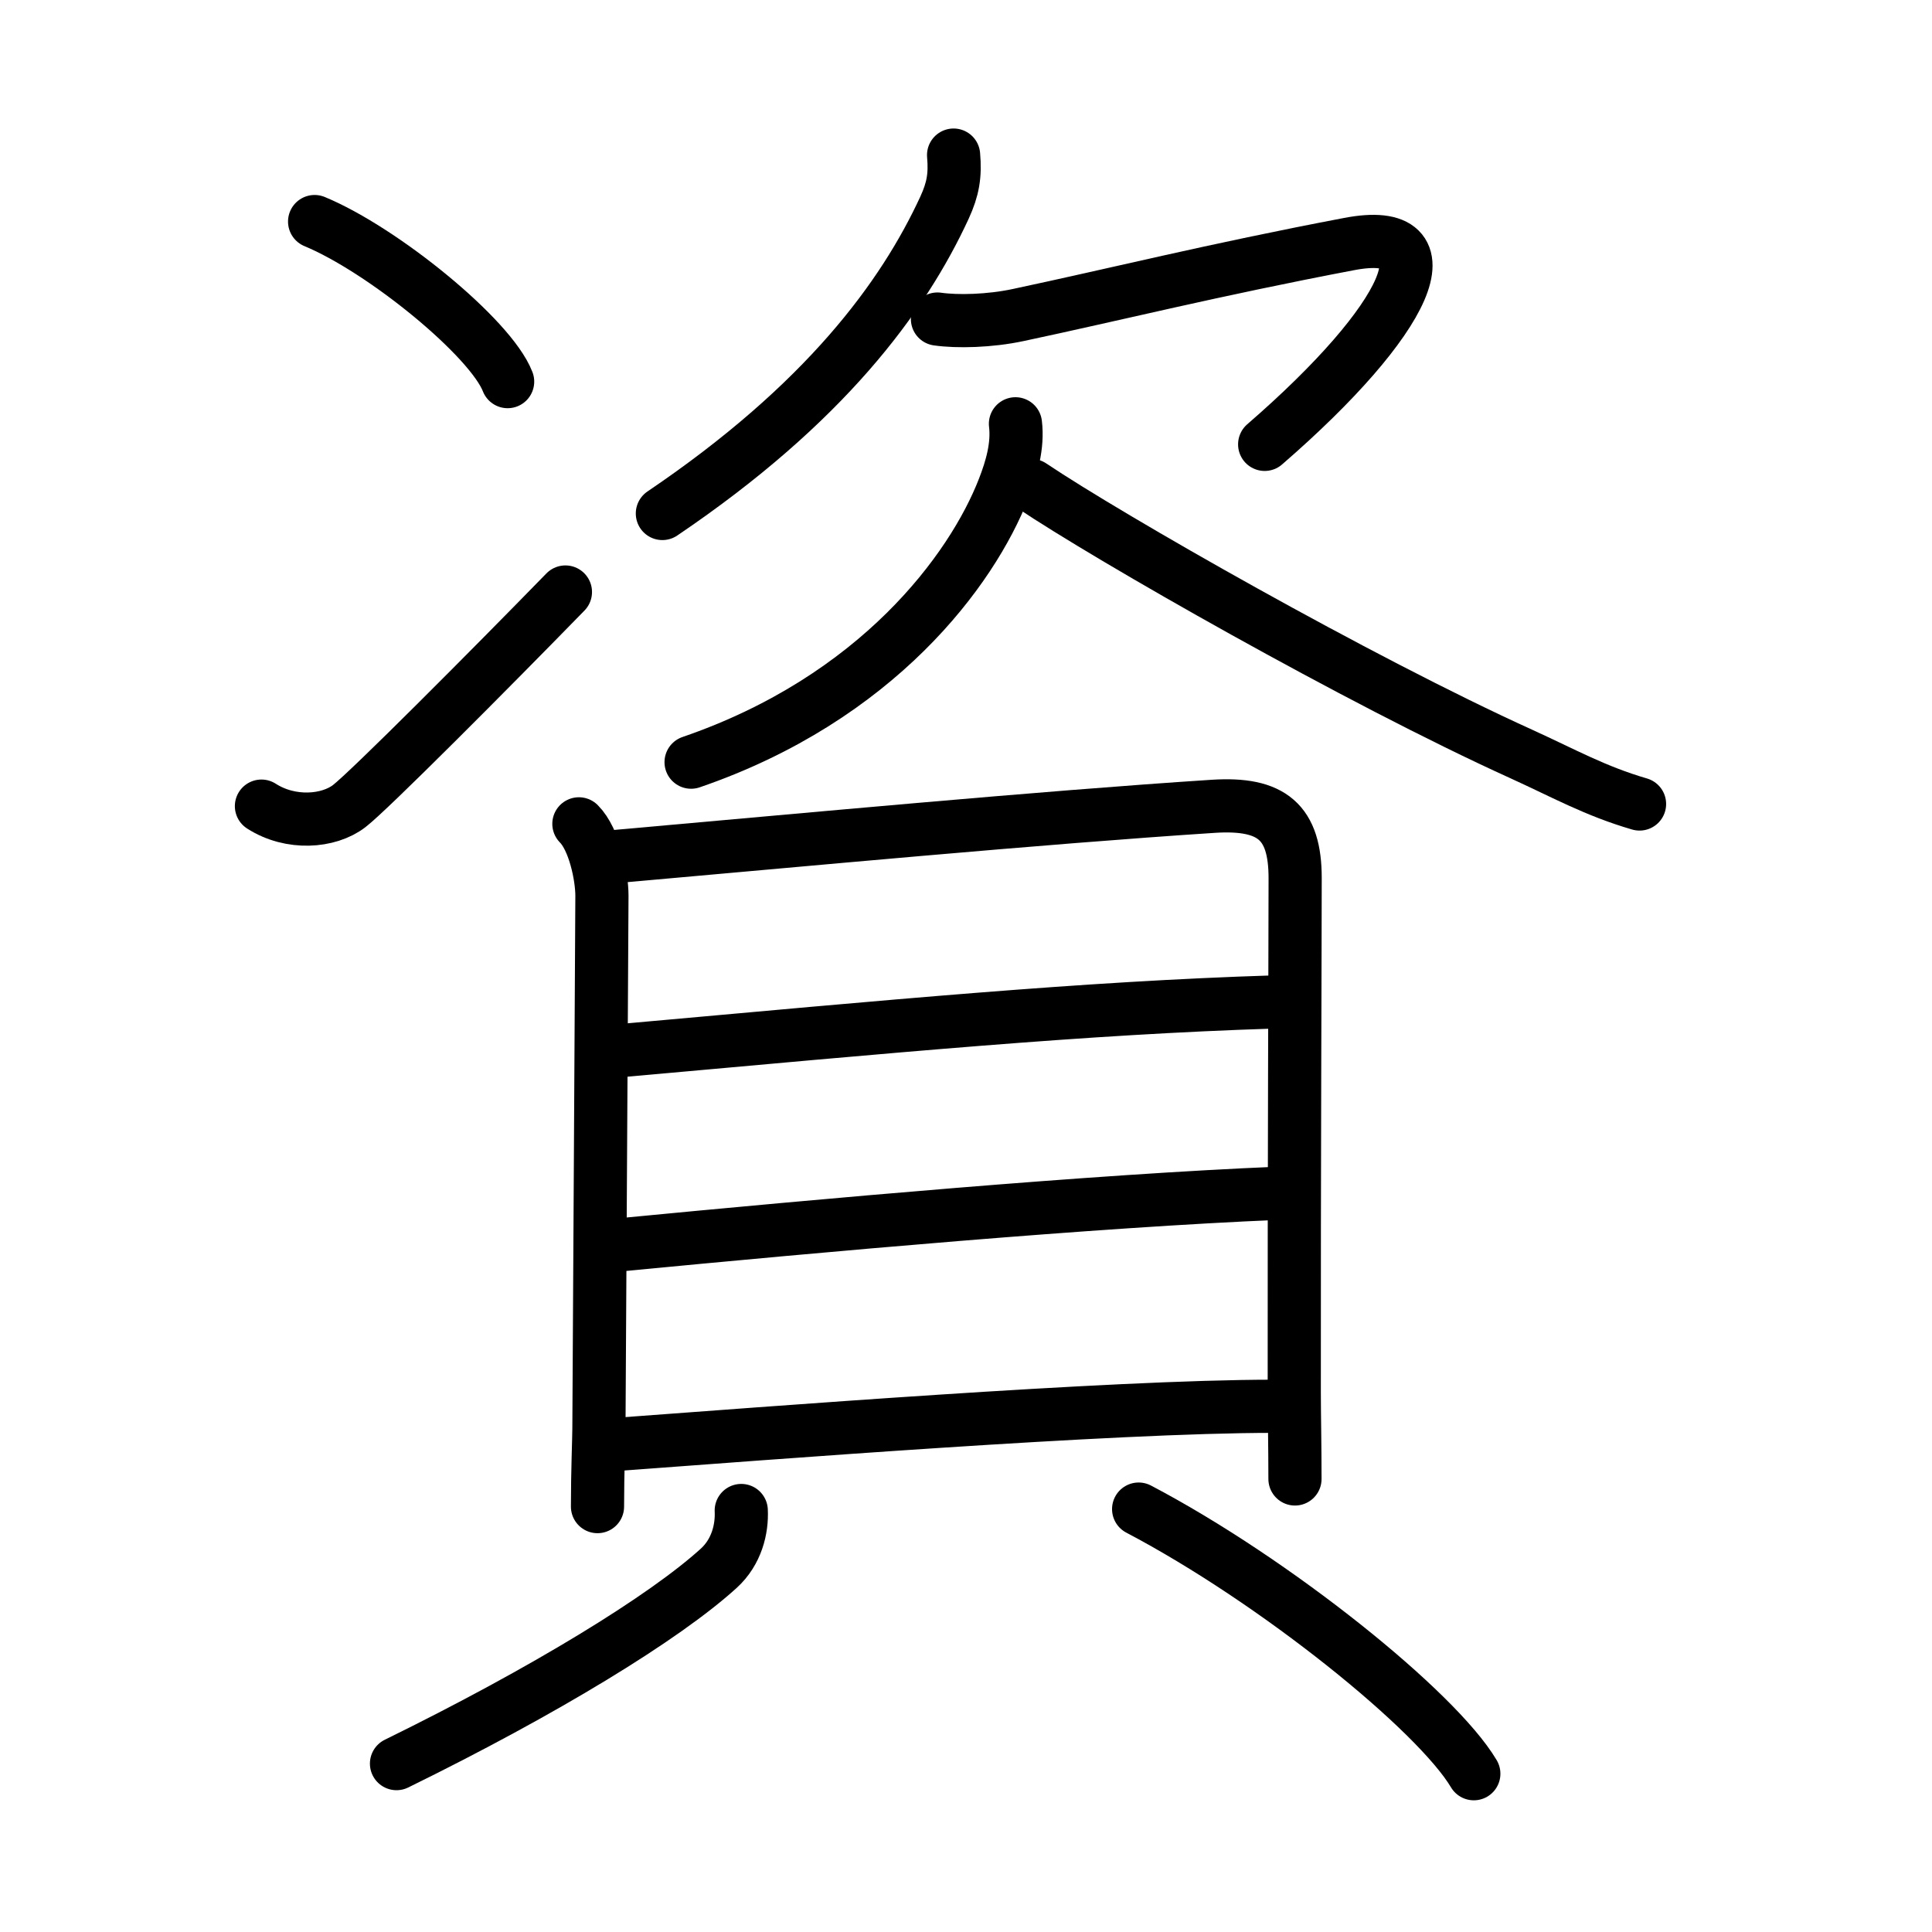 <svg xmlns="http://www.w3.org/2000/svg" width="109" height="109" viewBox="0 0 109 109"><g xmlns:kvg="http://kanjivg.tagaini.net" id="kvg:StrokePaths_08cc7" style="fill:none;stroke:#000000;stroke-width:3;stroke-linecap:round;stroke-linejoin:round;"><g id="kvg:08cc7" kvg:element="&#36039;"><g id="kvg:08cc7-g1" kvg:element="&#27425;" kvg:position="top" kvg:phon="&#27425;"><g id="kvg:08cc7-g2" kvg:element="&#20907;" kvg:original="&#20108;" kvg:position="left"><g id="kvg:08cc7-g3" kvg:position="top"><path id="kvg:08cc7-s1" kvg:type="&#12756;" d="M17.75,12.5c3.84,1.59,9.93,6.55,10.89,9.03"/></g><g id="kvg:08cc7-g4" kvg:position="bottom"><path id="kvg:08cc7-s2" kvg:type="&#12736;" d="M14.75,45.48c1.65,1.06,3.79,0.89,4.95,0c1.12-0.86,7.91-7.68,12.2-12.08"/></g></g><g id="kvg:08cc7-g5" kvg:element="&#27424;" kvg:position="right"><path id="kvg:08cc7-s3" kvg:type="&#12754;" d="M53.8,8.75c0.1,1.15-0.03,1.91-0.51,2.96c-2.33,5.05-6.75,11.06-15.92,17.26"/><path id="kvg:08cc7-s4" kvg:type="&#12758;" d="M52.89,18c1.1,0.16,2.95,0.12,4.57-0.23c5.42-1.15,10.92-2.53,18.65-4c5.84-1.12,3.4,4.23-4.76,11.3"/><path id="kvg:08cc7-s5" kvg:type="&#12754;" d="M57.29,23.91c0.15,1.24-0.22,2.51-0.66,3.64C54.84,32.16,49.49,39.4,38.99,43"/><path id="kvg:08cc7-s6" kvg:type="&#12751;" d="M58.19,27.39c4.39,2.95,18.47,10.99,27.62,15.14c2.46,1.12,4.19,2.1,6.69,2.83"/></g></g><g id="kvg:08cc7-g6" kvg:element="&#35997;" kvg:position="bottom" kvg:radical="general"><g id="kvg:08cc7-g7" kvg:element="&#30446;" kvg:position="top"><path id="kvg:08cc7-s7" kvg:type="&#12753;" d="M32.66,46.48c0.87,0.87,1.3,2.95,1.3,4.06c0,1.11-0.17,29.5-0.17,30.05c0,0.55-0.08,2.41-0.08,4.41"/><path id="kvg:08cc7-s8" kvg:type="&#12757;a" d="M34.76,48.32c10.62-0.94,23.87-2.19,33.7-2.83c3.3-0.21,4.61,0.89,4.61,4.05c0,3.46-0.06,16.82-0.05,29.02c0,1.25,0.04,2.94,0.04,4.88"/><path id="kvg:08cc7-s9" kvg:type="&#12752;a" d="M34.95,59.28c15.68-1.41,26.18-2.41,36.89-2.75"/><path id="kvg:08cc7-s10" kvg:type="&#12752;a" d="M34.99,70.23c11.51-1.11,26.76-2.48,37.18-2.91"/><path id="kvg:08cc7-s11" kvg:type="&#12752;a" d="M34.66,81.5c8.59-0.63,28.02-2.16,37.18-2.16"/></g><g id="kvg:08cc7-g8" kvg:position="bottom"><path id="kvg:08cc7-s12" kvg:type="&#12754;" d="M41.82,85.22c0.05,1.03-0.25,2.33-1.27,3.26c-3.07,2.79-9.82,6.92-18.18,11.02"/><path id="kvg:08cc7-s13" kvg:type="&#12756;" d="M64.24,85.14c7.71,4.05,16.81,11.39,18.91,14.93"/></g></g></g></g></svg>